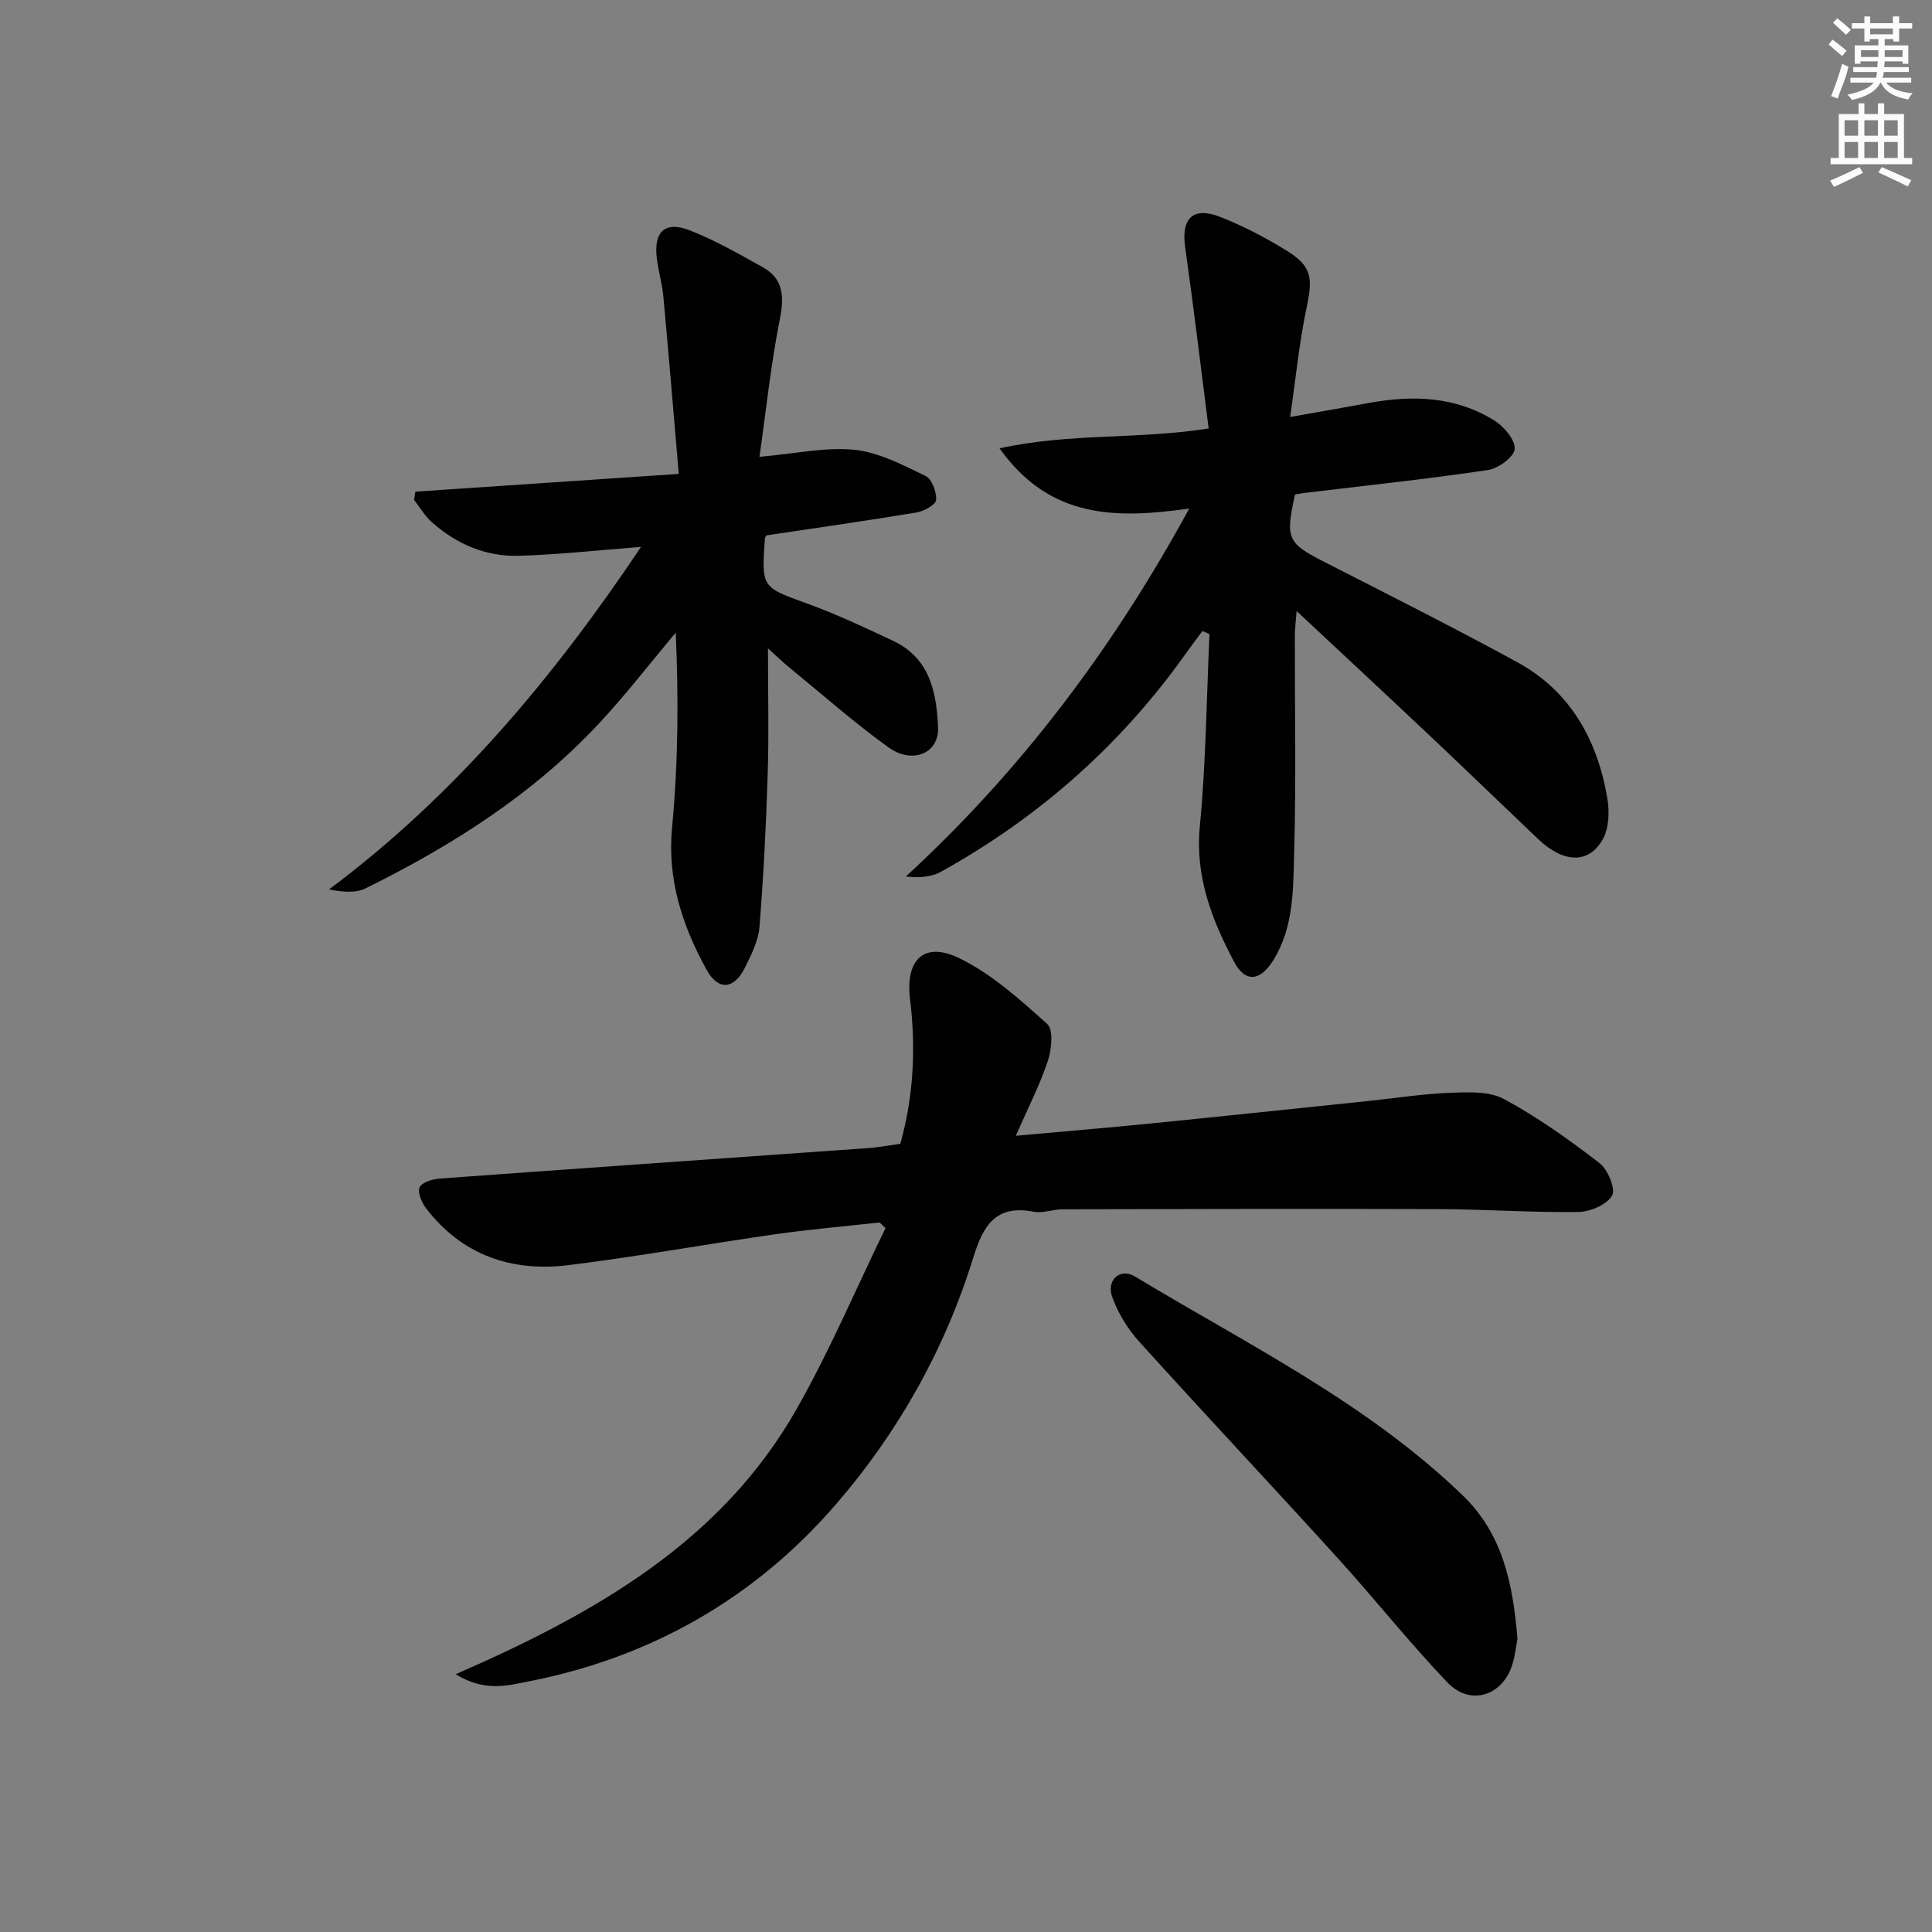 <svg enable-background="new 0 0 400 400" viewBox="0 0 400 400" xmlns="http://www.w3.org/2000/svg"><rect x="0" y="0" width="400" height="400" fill="#808080" stroke="none"/><g fill="#010102"><path d="m94.34 346.63c29.11-12.69 55.08-27.54 70.63-54.97 6.84-12.06 12.29-24.91 18.37-37.41-.42-.38-.84-.76-1.25-1.15-7.18.8-14.38 1.41-21.53 2.43-14.3 2.05-28.52 4.63-42.85 6.4-11.79 1.46-22.06-2.05-29.53-11.81-.9-1.18-1.8-3.36-1.28-4.34.56-1.06 2.73-1.67 4.26-1.78 29.52-2.15 59.05-4.2 88.57-6.3 2.15-.15 4.28-.56 6.67-.89 2.77-9.85 3.24-19.9 2.01-30.01-.98-8.05 2.86-11.98 10.19-8.42 6.72 3.26 12.57 8.56 18.21 13.62 1.33 1.19.92 5.3.13 7.67-1.66 4.99-4.1 9.71-6.62 15.48 9.94-.9 18.95-1.65 27.95-2.55 15.04-1.5 30.06-3.1 45.09-4.66 5.62-.58 11.23-1.48 16.86-1.69 3.75-.14 8.1-.36 11.19 1.31 6.96 3.75 13.48 8.42 19.76 13.25 1.73 1.33 3.38 5.39 2.59 6.73-1.13 1.9-4.54 3.36-6.99 3.39-9.64.13-19.29-.56-28.94-.6-25.96-.09-51.92-.02-77.87.04-1.98 0-4.06.87-5.93.51-7.91-1.54-10.49 2.9-12.53 9.51-5.87 18.99-15.57 36.21-28.47 51.11-16.78 19.4-38.27 31.68-63.65 36.63-4.46.88-9.01 2.18-15.04-1.5z"/><path d="m246.22 105.29c-15.24 2.15-28.87 2.13-39.28-12.47 14.59-3.21 28.57-1.79 43.3-4.11-1.63-12.72-3.12-25.18-4.87-37.59-.83-5.89 1.61-8.41 7.21-6.23 4.77 1.86 9.38 4.28 13.75 6.97 5.29 3.26 5.5 5.63 4.19 11.82-1.5 7.07-2.2 14.31-3.41 22.65 6.35-1.13 11.31-1.97 16.26-2.89 9.09-1.68 17.99-1.39 26.03 3.63 1.99 1.24 4.34 4.01 4.2 5.9-.13 1.64-3.41 4.03-5.55 4.35-12.64 1.87-25.37 3.22-38.06 4.75-.65.08-1.29.22-1.88.32-2.03 9.22-1.54 10.07 6.19 14.01 13.31 6.79 26.66 13.52 39.78 20.67 11.02 6 16.61 16.05 18.68 28.09.48 2.77.4 6.25-.91 8.58-2.9 5.2-8.14 4.97-13.38-.01-7.48-7.11-14.9-14.29-22.4-21.37-8.94-8.44-17.95-16.8-27.62-25.85-.17 2.25-.36 3.63-.37 5.02-.02 15 .29 30.01-.14 44.99-.21 7.54-.03 15.34-4.3 22.26-2.66 4.3-5.76 4.84-8.15.32-4.58-8.67-8.08-17.58-7.08-27.99 1.27-13.22 1.39-26.55 2-39.83-.49-.21-.98-.42-1.46-.63-1.07 1.45-2.18 2.88-3.22 4.35-13.48 19.09-30.55 34.19-50.95 45.51-1.95 1.08-4.39 1.26-7.24.97 23.85-21.94 42.88-47.22 58.68-76.19z"/><path d="m159 134.24c0 9.34.21 17.6-.05 25.85-.33 10.62-.86 21.25-1.71 31.84-.23 2.85-1.67 5.69-2.97 8.34-2.26 4.58-5.54 4.94-8 .47-5.01-9.11-8.16-18.64-7.12-29.52 1.27-13.32 1.35-26.75.75-40.24-5.28 6.29-10.31 12.83-15.91 18.83-13.7 14.69-30.41 25.27-48.27 34.1-2.06 1.02-4.74.81-7.59.23 26.26-19.62 46.62-44.11 64.59-70.91-8.49.65-16.84 1.58-25.22 1.84-6.88.22-13.02-2.41-18.16-7.02-1.42-1.28-2.42-3.02-3.61-4.55.09-.57.17-1.14.26-1.71 17.7-1.19 35.4-2.39 54.54-3.67-1.09-12.71-2.08-24.73-3.19-36.74-.24-2.63-1.03-5.21-1.35-7.84-.69-5.61 1.69-7.87 6.88-5.83 5.22 2.06 10.16 4.87 15.07 7.63 4.29 2.41 4.44 6.07 3.52 10.73-1.86 9.34-2.84 18.85-4.22 28.51 7.57-.66 13.74-2.07 19.7-1.45 5.04.52 9.96 3.14 14.67 5.4 1.31.63 2.32 3.32 2.2 4.98-.07.99-2.52 2.34-4.05 2.59-10.29 1.71-20.61 3.18-31.05 4.74-.06.11-.33.39-.35.68-.71 10.23-.64 10.03 8.83 13.47 6.06 2.2 11.92 4.95 17.76 7.71 7.59 3.58 8.99 10.73 9.26 18 .2 5.26-5.3 7.6-10.25 4.04-7.14-5.14-13.76-11-20.58-16.58-1.24-1-2.37-2.11-4.38-3.92z"/><path d="m314.17 339.26c-.24 1.28-.45 3.28-1 5.17-1.92 6.62-8.7 8.91-13.47 3.93-7.93-8.28-15.05-17.31-22.77-25.8-13.64-15.03-27.55-29.82-41.15-44.88-2.36-2.62-4.34-5.88-5.52-9.19-1.24-3.49 1.68-6.04 4.68-4.23 23.31 14.07 47.96 26.13 67.86 45.31 8.27 7.94 10.43 18.18 11.37 29.69z"/></g><path d="m378.6 9.2.8-1c.9.7 1.9 1.4 2.9 2.3l-.9 1.1c-1.1-.9-2-1.7-2.8-2.4zm.5 10.7c.9-2.1 1.6-4.3 2.3-6.7.4.2.8.4 1.3.6-.7 3.1-1.5 4.3-2.2 6.6zm.4-15.2.9-.9c1 .8 2 1.6 2.8 2.4l-1 1c-1-.9-1.9-1.8-2.7-2.5zm12.5-1.3h1.2v1.4h2.7v1.1h-2.7v2.7h-1.2v-.5h-1.8v1.3h4.9v3.8h-1.2v-.5h-3.7c0 .4-.1.9-.1 1.2h5.1v1h-5.2c0 .5-.1.9-.3 1.2h6v1h-5.2c1.1 1.3 2.9 2 5.5 2.2-.4.4-.7.8-.9 1.3-2.9-.5-4.8-1.6-5.7-3.5h-.1c-.8 1.7-2.7 2.9-5.9 3.6-.2-.4-.6-.8-.9-1.1 2.8-.6 4.6-1.4 5.4-2.5h-4.8v-1h5.3c.1-.3.2-.7.2-1.2h-4.9v-1h5c0-.4 0-.8.1-1.2h-3.6v.5h-1.2v-3.8h4.9v-1.3h-1.8v.5h-1.1v-2.7h-2.6v-1.1h2.6v-1.4h1.2v1.4h4.7v-1.4zm-6.7 8.4h3.6c0-.4 0-.9 0-1.4h-3.6zm1.9-4.7h4.7v-1.2h-4.7zm6.7 3.3h-3.7v1.4h3.7z" fill="#fcfafa"/><path d="m384.7 21.4h1.3v2.2h2.8v-2.2h1.3v2.2h4.1v9.1h1.7v1.3h-16.9v-1.3h1.7v-9.1h4.1v-2.2zm.3 13.2.7 1.2c-1.8.9-3.8 1.9-6 2.9-.2-.4-.5-.8-.8-1.3 2.4-1 4.4-2 6.1-2.8zm-3.1-6.5h2.8v-3.2h-2.8zm0 4.6h2.8v-3.3h-2.8v3.2zm4.1-4.6h2.8v-3.2h-2.8zm0 4.6h2.8v-3.3h-2.8zm3.6 1.9c2.1.9 4.1 1.8 6.1 2.7l-.7 1.3c-2.2-1.1-4.2-2-6.1-2.9zm3.3-9.7h-2.8v3.2h2.8zm-2.8 7.8h2.8v-3.3h-2.8z" fill="#fcfafa"/></svg>